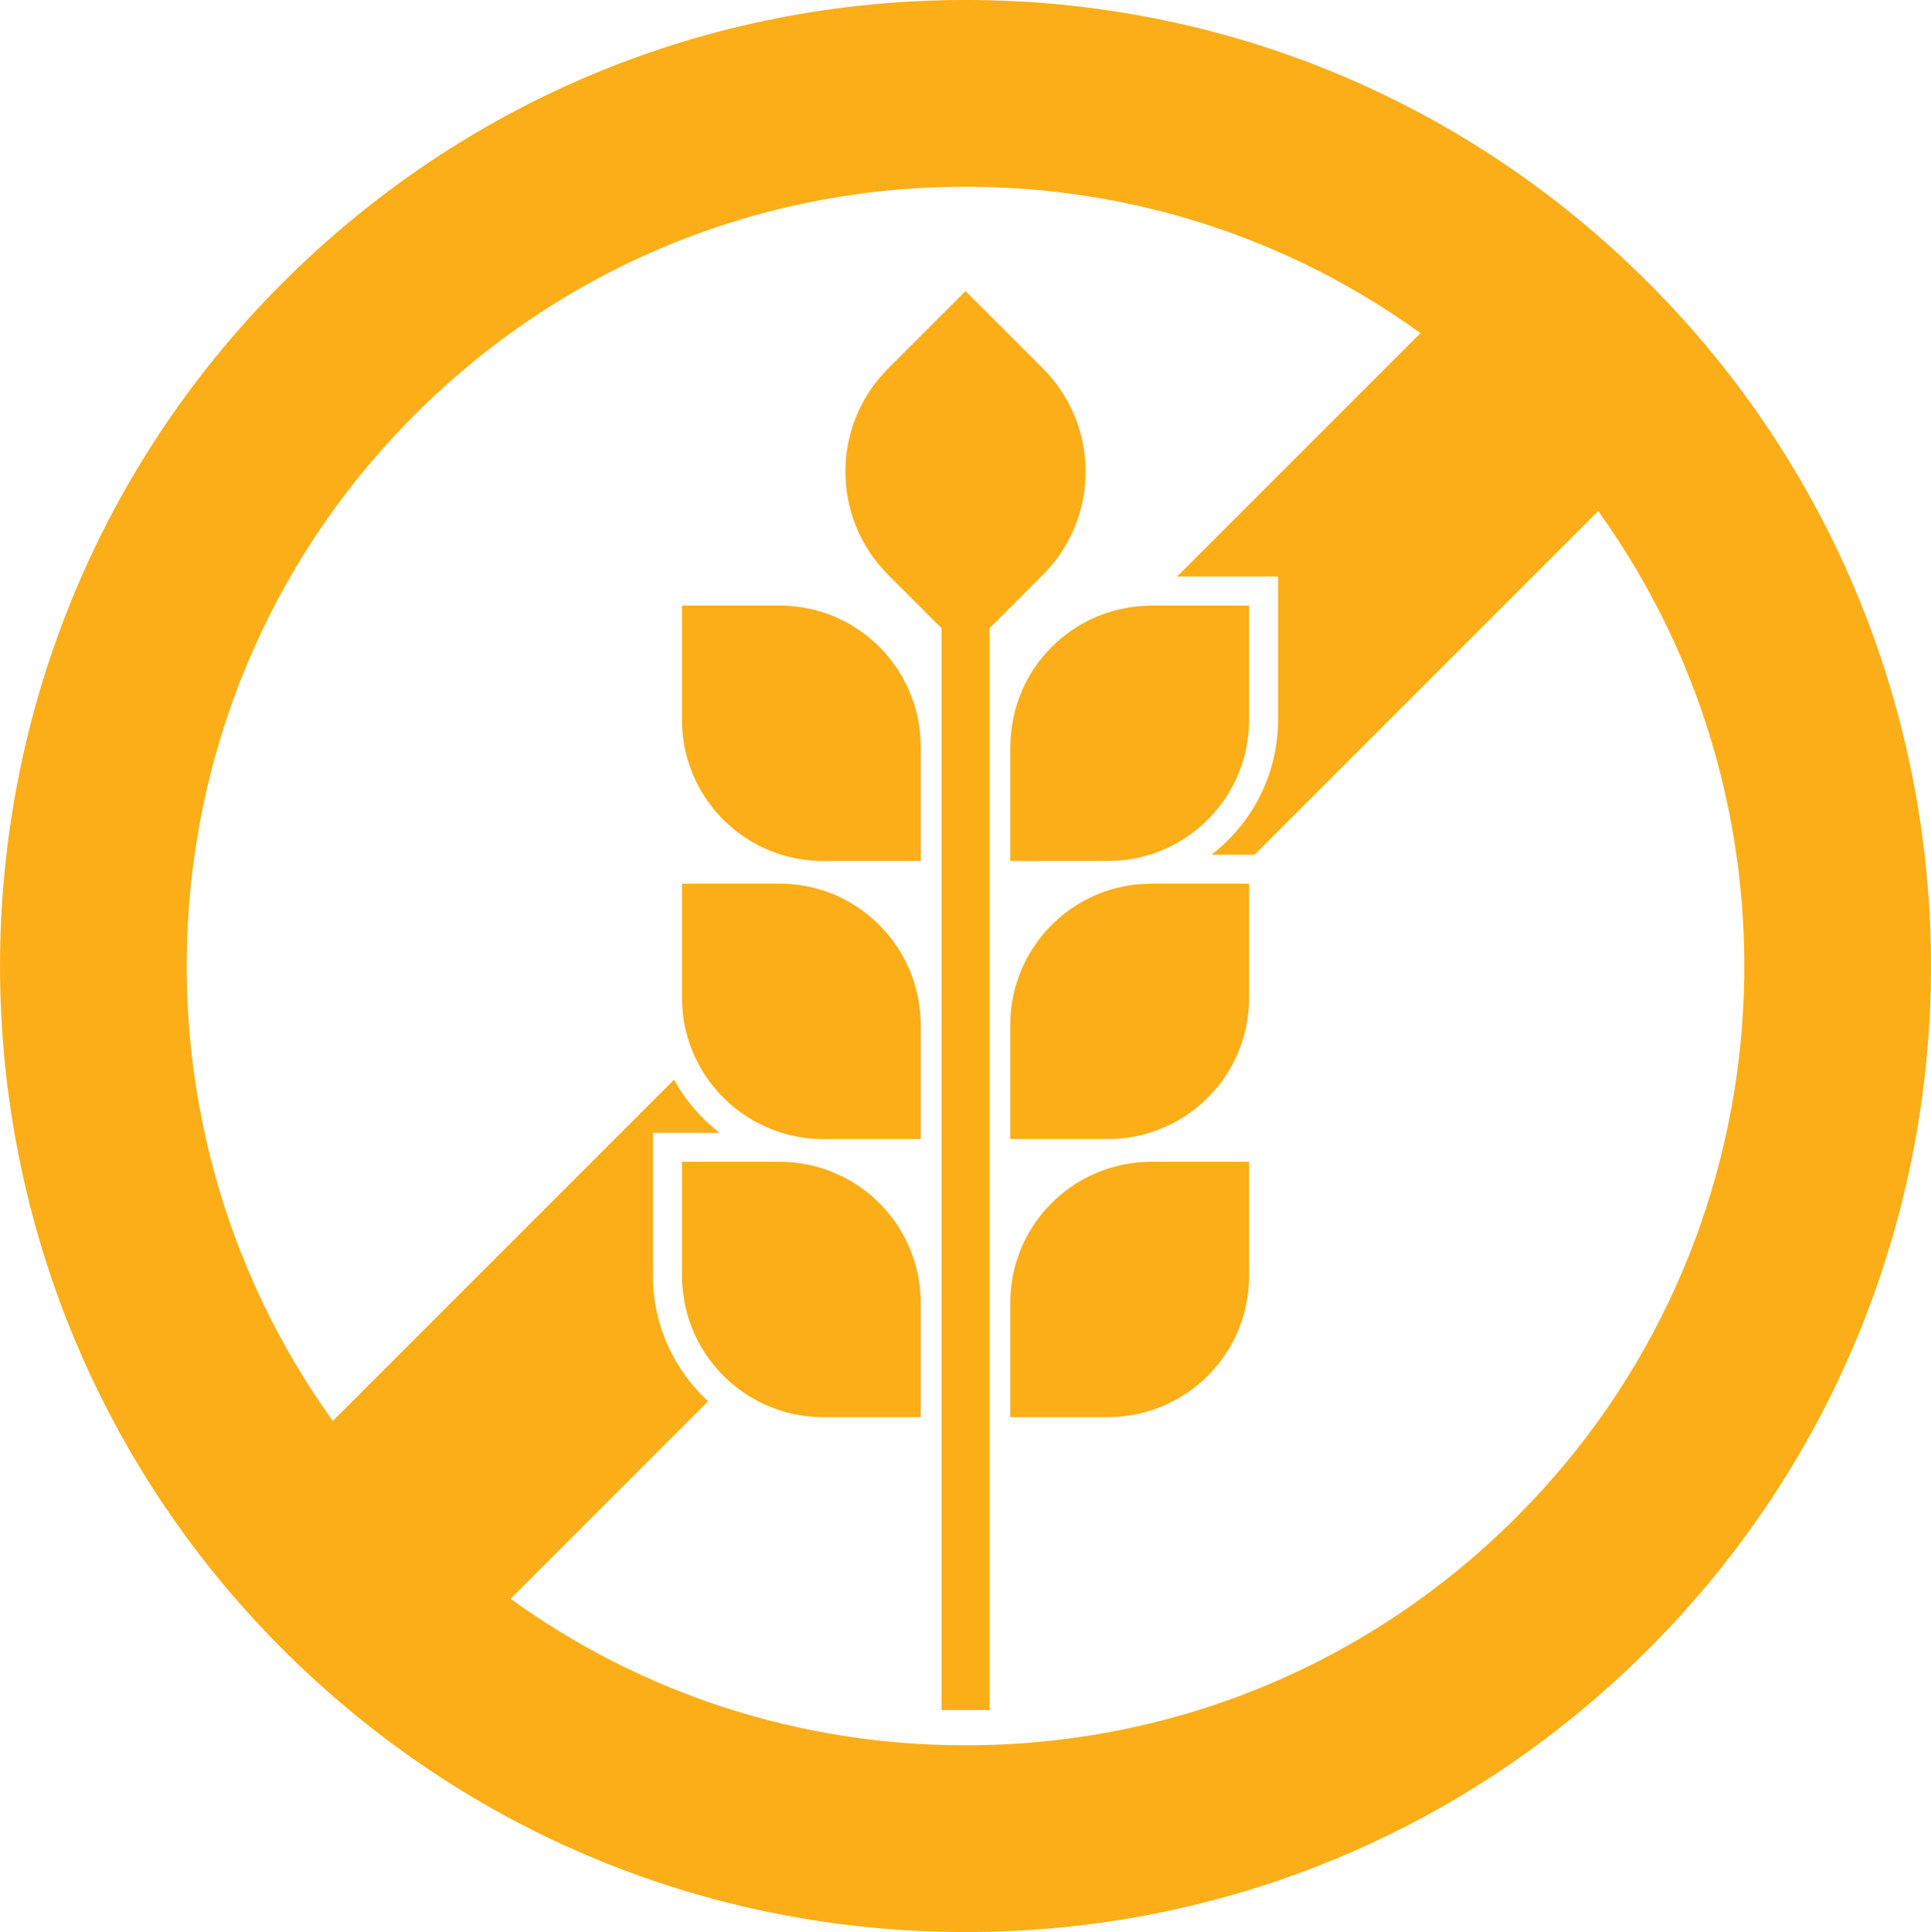 <svg xmlns="http://www.w3.org/2000/svg" xmlns:xlink="http://www.w3.org/1999/xlink" zoomAndPan="magnify" preserveAspectRatio="xMidYMid meet" version="1.0" viewBox="41.48 222.73 227.9 228"><defs><clipPath id="2720379d07"><path d="M 41.484 222.727 L 269.379 222.727 L 269.379 450.727 L 41.484 450.727 Z M 41.484 222.727 " clip-rule="nonzero"/></clipPath></defs><g clip-path="url(#2720379d07)"><path fill="#fbae17" d="M 220.461 401.754 C 203.094 419.125 179.996 428.691 155.434 428.691 C 135.887 428.691 117.277 422.629 101.738 411.406 L 125.055 388.09 C 121.059 384.418 118.547 379.152 118.547 373.316 L 118.547 356.41 L 126.41 356.41 C 124.211 354.723 122.375 352.582 121.031 350.141 L 80.758 390.41 C 54.906 354.492 58.117 303.98 90.402 271.695 C 107.773 254.328 130.867 244.762 155.434 244.762 C 174.977 244.762 193.586 250.82 209.129 262.043 L 180.398 290.773 L 192.32 290.773 L 192.32 307.676 C 192.32 314.152 189.238 319.918 184.457 323.594 L 189.551 323.594 L 230.105 283.039 C 255.957 318.957 252.746 369.469 220.461 401.754 Z M 236.043 256.117 C 214.512 234.582 185.883 222.727 155.434 222.727 C 124.98 222.727 96.355 234.582 74.82 256.117 C 30.371 300.562 30.371 372.887 74.82 417.336 C 96.355 438.867 124.98 450.727 155.434 450.727 C 185.883 450.727 214.512 438.867 236.043 417.336 C 280.492 372.887 280.492 300.562 236.043 256.117 " fill-opacity="1" fill-rule="nonzero"/></g><path fill="#fbae17" d="M 160.738 310.434 C 160.734 310.574 160.715 310.711 160.715 310.852 L 160.715 324.328 L 172.242 324.328 C 173.949 324.328 175.59 324.074 177.141 323.602 C 183.949 321.508 188.902 315.168 188.902 307.676 L 188.902 294.191 L 177.367 294.191 C 177.23 294.191 177.098 294.207 176.961 294.211 C 168.094 294.426 160.957 301.559 160.738 310.434 " fill-opacity="1" fill-rule="nonzero"/><path fill="#fbae17" d="M 172.508 360.555 C 165.676 362.633 160.715 368.973 160.715 376.48 L 160.715 389.965 L 172.242 389.965 C 181.438 389.965 188.902 382.512 188.902 373.316 L 188.902 359.832 L 177.367 359.832 C 175.68 359.832 174.047 360.086 172.508 360.555 " fill-opacity="1" fill-rule="nonzero"/><path fill="#fbae17" d="M 133.492 294.191 L 121.965 294.191 L 121.965 307.676 C 121.965 315.168 126.918 321.508 133.719 323.602 C 135.27 324.074 136.91 324.328 138.617 324.328 L 150.145 324.328 L 150.145 310.852 C 150.145 301.645 142.688 294.191 133.492 294.191 " fill-opacity="1" fill-rule="nonzero"/><path fill="#fbae17" d="M 146.742 366.402 C 146.738 366.395 146.734 366.391 146.73 366.387 C 145.949 365.363 145.055 364.434 144.062 363.617 C 144.062 363.617 144.059 363.617 144.059 363.613 C 143.727 363.344 143.387 363.082 143.035 362.836 C 143.008 362.816 142.98 362.801 142.949 362.781 C 142.625 362.559 142.289 362.34 141.945 362.137 C 141.871 362.09 141.789 362.055 141.711 362.008 C 141.41 361.84 141.113 361.672 140.801 361.52 C 140.637 361.441 140.469 361.375 140.301 361.297 C 140.07 361.195 139.84 361.086 139.602 360.992 C 139.195 360.832 138.777 360.684 138.355 360.555 C 136.812 360.086 135.18 359.832 133.492 359.832 L 121.965 359.832 L 121.965 373.316 C 121.965 373.91 122 374.5 122.062 375.082 C 122.078 375.238 122.113 375.391 122.133 375.547 C 122.191 375.969 122.25 376.395 122.34 376.809 C 122.375 376.965 122.418 377.109 122.457 377.266 C 122.559 377.676 122.664 378.086 122.797 378.484 C 122.836 378.613 122.887 378.734 122.934 378.863 C 123.082 379.281 123.242 379.695 123.422 380.102 C 123.465 380.195 123.512 380.285 123.555 380.379 C 123.758 380.812 123.977 381.234 124.215 381.648 C 124.25 381.707 124.285 381.762 124.32 381.82 C 124.586 382.262 124.867 382.691 125.168 383.102 C 125.188 383.133 125.211 383.16 125.23 383.188 C 125.555 383.625 125.898 384.047 126.262 384.449 C 126.27 384.457 126.277 384.465 126.285 384.473 C 129.328 387.84 133.719 389.965 138.617 389.965 L 150.145 389.965 L 150.145 376.48 C 150.145 372.688 148.875 369.199 146.742 366.402 " fill-opacity="1" fill-rule="nonzero"/><path fill="#fbae17" d="M 177.367 327.012 C 175.66 327.012 174.02 327.266 172.469 327.734 C 165.668 329.832 160.715 336.172 160.715 343.66 L 160.715 357.148 L 172.242 357.148 C 173.93 357.148 175.562 356.891 177.105 356.422 C 183.934 354.344 188.902 348.004 188.902 340.496 L 188.902 327.012 L 177.367 327.012 " fill-opacity="1" fill-rule="nonzero"/><path fill="#fbae17" d="M 150.051 341.977 C 150.02 341.688 149.984 341.402 149.941 341.121 C 149.918 340.965 149.895 340.816 149.863 340.664 C 149.816 340.395 149.762 340.133 149.699 339.871 C 149.664 339.723 149.633 339.574 149.594 339.43 C 149.52 339.145 149.434 338.867 149.344 338.59 C 149.309 338.473 149.277 338.359 149.238 338.242 C 149.109 337.867 148.969 337.5 148.812 337.137 C 148.758 337.012 148.699 336.891 148.641 336.77 C 148.531 336.527 148.418 336.285 148.297 336.051 C 148.219 335.895 148.133 335.746 148.047 335.594 C 147.938 335.395 147.824 335.199 147.707 335.008 C 147.613 334.848 147.516 334.695 147.414 334.539 C 147.293 334.359 147.172 334.18 147.043 334.004 C 146.938 333.852 146.832 333.699 146.719 333.555 C 146.578 333.367 146.426 333.191 146.277 333.012 C 146.074 332.77 145.867 332.535 145.652 332.305 C 145.508 332.148 145.363 331.992 145.215 331.844 C 145.062 331.695 144.906 331.555 144.754 331.41 C 144.617 331.285 144.484 331.164 144.348 331.043 C 144.184 330.902 144.016 330.766 143.844 330.629 C 143.707 330.52 143.566 330.414 143.426 330.309 C 143.25 330.176 143.074 330.047 142.891 329.922 C 142.75 329.824 142.602 329.734 142.457 329.641 C 142.27 329.52 142.082 329.395 141.891 329.281 C 140.797 328.641 139.625 328.117 138.391 327.734 C 136.84 327.266 135.199 327.012 133.492 327.012 L 121.965 327.012 L 121.965 340.496 C 121.965 343.043 122.547 345.449 123.566 347.605 C 123.566 347.605 123.57 347.605 123.57 347.605 C 124.309 349.164 125.277 350.586 126.438 351.832 C 126.469 351.871 126.504 351.902 126.539 351.938 C 126.887 352.305 127.25 352.656 127.629 352.988 C 127.676 353.031 127.719 353.074 127.766 353.113 C 128.582 353.812 129.465 354.438 130.406 354.973 C 130.523 355.039 130.645 355.102 130.766 355.164 C 131.121 355.355 131.48 355.531 131.848 355.695 C 131.984 355.758 132.121 355.82 132.258 355.875 C 132.75 356.078 133.246 356.266 133.754 356.422 C 135.297 356.891 136.93 357.148 138.617 357.148 L 150.145 357.148 L 150.145 343.66 C 150.145 343.23 150.121 342.805 150.09 342.379 C 150.078 342.246 150.062 342.113 150.051 341.977 " fill-opacity="1" fill-rule="nonzero"/><path fill="#fbae17" d="M 164.562 266.211 L 155.434 257.082 L 146.301 266.211 C 139.574 272.938 139.574 283.84 146.301 290.562 L 152.605 296.867 L 152.605 424.531 L 158.258 424.531 L 158.258 296.867 L 164.562 290.562 C 171.289 283.84 171.289 272.938 164.562 266.211 " fill-opacity="1" fill-rule="nonzero"/></svg>